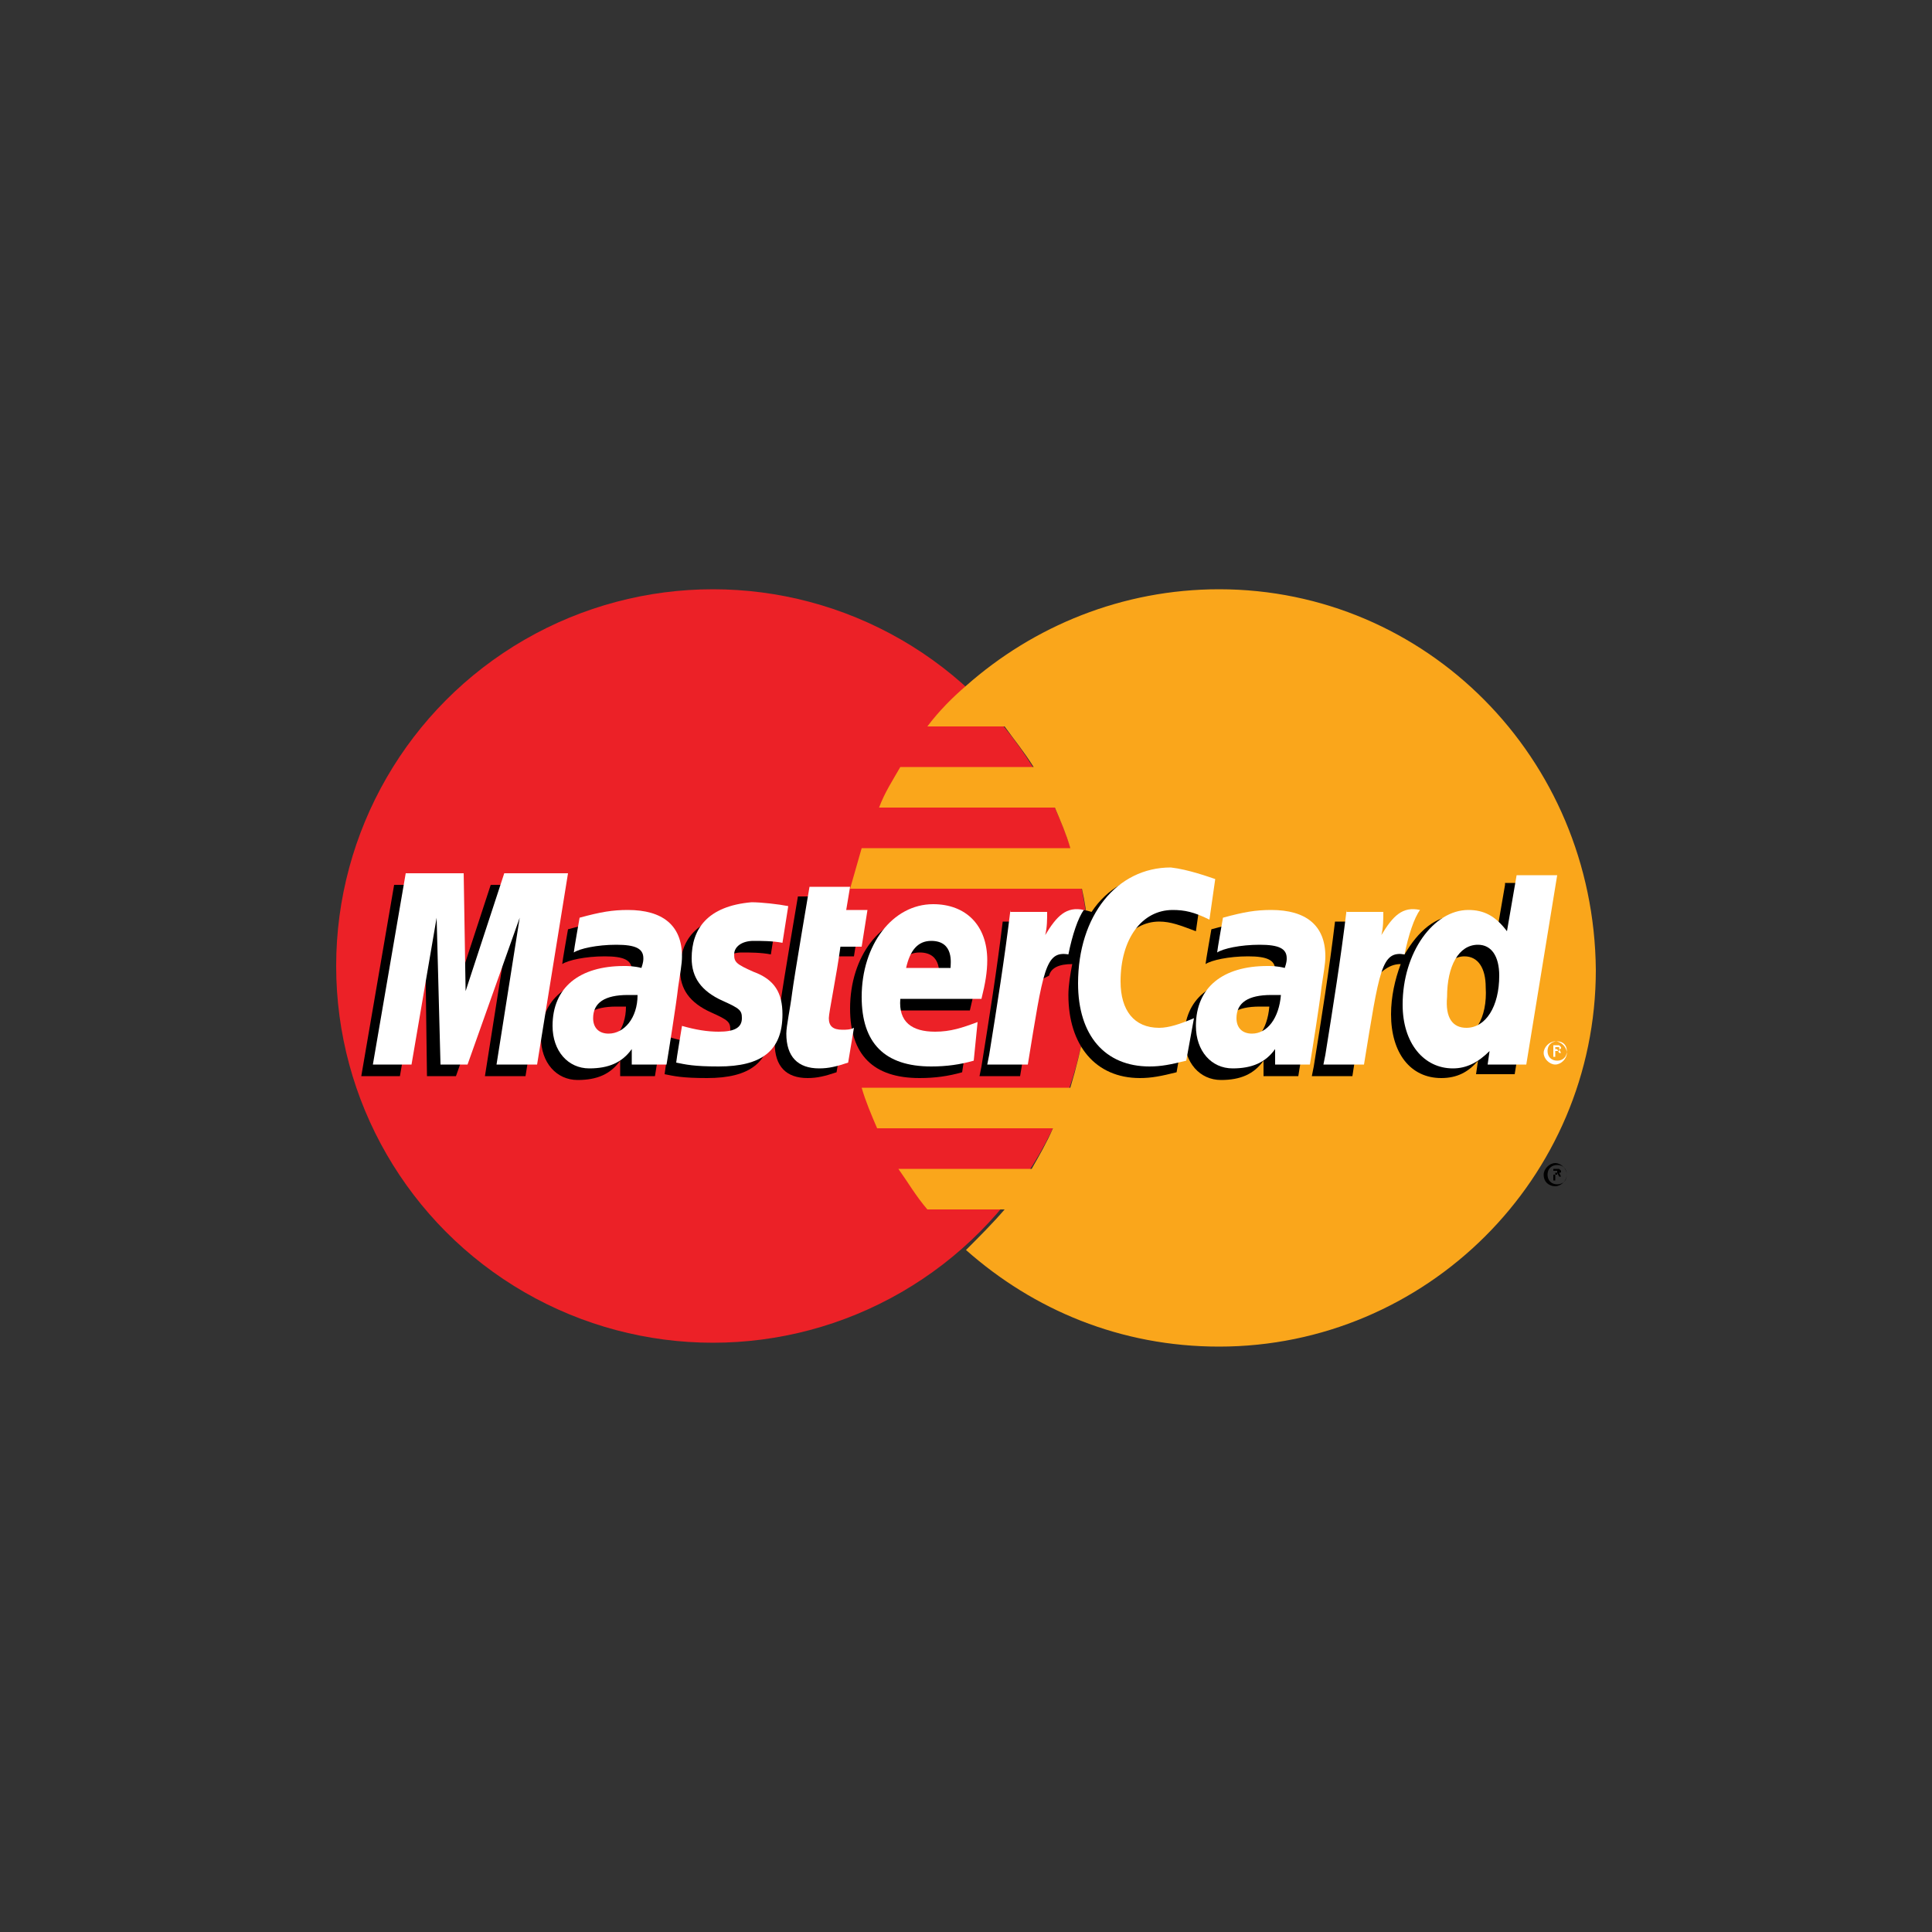 <?xml version="1.0" encoding="utf-8"?>
<!-- Generator: Adobe Illustrator 19.1.0, SVG Export Plug-In . SVG Version: 6.00 Build 0)  -->
<svg version="1.1" id="icons" xmlns="http://www.w3.org/2000/svg" xmlns:xlink="http://www.w3.org/1999/xlink" x="0px" y="0px"
	 viewBox="0 0 100 100" enable-background="new 0 0 100 100" xml:space="preserve">
<rect x="0" y="0" width="100" height="100" fill="#333333" stroke="none"/>
<g>
	<g>
		<g>
			<circle fill="#EC2127" cx="36.9" cy="50" r="19.5"/>
			<g>
				<path fill="#FAA61B" d="M63.1,30.5c-5,0-9.6,1.9-13.1,5c-0.7,0.6-1.4,1.3-2,2.1H52c0.5,0.7,1,1.3,1.5,2.1h-6.9
					c-0.4,0.7-0.8,1.3-1.1,2.1h9.1c0.3,0.7,0.6,1.4,0.8,2.1H44.6c-0.2,0.7-0.4,1.4-0.6,2.1H56c0.3,1.3,0.4,2.7,0.4,4.1
					c0,2.2-0.4,4.2-1,6.2H44.6c0.2,0.7,0.5,1.4,0.8,2.1h9.1c-0.3,0.7-0.7,1.4-1.1,2.1h-6.9c0.5,0.7,0.9,1.4,1.5,2.1H52
					c-0.6,0.7-1.3,1.4-2,2.1c3.5,3.1,8,5,13.1,5c10.7,0,19.5-8.7,19.5-19.5C82.5,39.2,73.8,30.5,63.1,30.5z"/>
			</g>
		</g>
		<path d="M79.9,60.8c0-0.3,0.3-0.6,0.6-0.6c0.3,0,0.6,0.3,0.6,0.6c0,0.3-0.3,0.6-0.6,0.6C80.2,61.4,79.9,61.2,79.9,60.8z
			 M80.6,61.3c0.3,0,0.5-0.2,0.5-0.5c0-0.3-0.2-0.5-0.5-0.5c-0.3,0-0.5,0.2-0.5,0.5C80.1,61.1,80.3,61.3,80.6,61.3z M80.5,61.1h-0.1
			v-0.6h0.2c0,0,0.1,0,0.1,0c0,0,0.1,0.1,0.1,0.1c0,0.1,0,0.1-0.1,0.1l0.1,0.2h-0.1l-0.1-0.2h-0.1V61.1z M80.5,60.8L80.5,60.8
			c0.1,0,0.1,0,0.1,0c0,0,0,0,0-0.1c0,0,0,0,0-0.1c0,0-0.1,0-0.1,0h-0.1V60.8z"/>
	</g>
	<g>
		<g>
			<path d="M32.4,52.1c-0.2,0-0.3,0-0.5,0c-1.2,0-1.8,0.4-1.8,1.2c0,0.5,0.3,0.8,0.8,0.8C31.7,54.1,32.4,53.3,32.4,52.1z M33.9,55.7
				c-0.3,0-1.8,0-1.8,0l0-0.8c-0.5,0.7-1.2,1-2.2,1c-1.1,0-1.9-0.9-1.9-2.2c0-2,1.4-3.1,3.7-3.1c0.2,0,0.5,0,0.9,0.1
				c0.1-0.3,0.1-0.4,0.1-0.5c0-0.5-0.4-0.7-1.4-0.7c-1,0-1.9,0.2-2.2,0.4c0-0.1,0.3-1.8,0.3-1.8c1.1-0.3,1.7-0.4,2.5-0.4
				c1.8,0,2.8,0.8,2.8,2.4c0,0.4-0.1,0.9-0.2,1.6C34.4,52.6,34,55.1,33.9,55.7z"/>
			<polygon points="27.2,55.7 25.1,55.7 26.3,48.1 23.6,55.7 22.1,55.7 22,48.1 20.7,55.7 18.7,55.7 20.4,45.8 23.4,45.8 23.6,51.3 
				25.4,45.8 28.8,45.8 			"/>
			<path d="M65.7,52.1c-0.2,0-0.3,0-0.5,0c-1.2,0-1.8,0.4-1.8,1.2c0,0.5,0.3,0.8,0.8,0.8C65,54.1,65.6,53.3,65.7,52.1z M67.2,55.7
				c-0.3,0-1.8,0-1.8,0l0-0.8c-0.5,0.7-1.2,1-2.2,1c-1.1,0-1.9-0.9-1.9-2.2c0-2,1.4-3.1,3.7-3.1c0.2,0,0.5,0,0.9,0.1
				c0.1-0.3,0.1-0.4,0.1-0.5c0-0.5-0.4-0.7-1.4-0.7c-1,0-1.9,0.2-2.2,0.4c0-0.1,0.3-1.8,0.3-1.8c1.1-0.3,1.7-0.4,2.5-0.4
				c1.8,0,2.8,0.8,2.8,2.4c0,0.4-0.1,0.9-0.2,1.6C67.7,52.6,67.3,55.1,67.2,55.7z"/>
			<path d="M43.3,55.5c-0.6,0.2-1,0.3-1.5,0.3c-1.1,0-1.7-0.6-1.7-1.8c0-0.4,0.2-1.3,0.3-2.1c0.1-0.8,0.9-5.5,0.9-5.5h2.1l-0.2,1.2
				h1.3l-0.3,1.9h-1.3c-0.2,1.5-0.6,3.4-0.6,3.7c0,0.4,0.2,0.6,0.7,0.6c0.2,0,0.4,0,0.6-0.1L43.3,55.5z"/>
			<path d="M49.8,55.5c-0.7,0.2-1.4,0.3-2.2,0.3c-2.4,0-3.6-1.2-3.6-3.6c0-2.7,1.6-4.8,3.7-4.8c1.7,0,2.8,1.1,2.8,2.9
				c0,0.6-0.1,1.2-0.3,2h-4.2C46,53.5,46.7,54,47.9,54c0.8,0,1.4-0.2,2.2-0.5L49.8,55.5z M48.6,50.7c0-0.2,0.2-1.4-1-1.4
				c-0.7,0-1.1,0.5-1.3,1.4H48.6z"/>
			<path d="M35.2,50.2c0,1,0.5,1.7,1.6,2.2c0.9,0.4,1,0.5,1,0.9c0,0.5-0.4,0.7-1.2,0.7c-0.6,0-1.2-0.1-1.9-0.3c0,0-0.3,1.8-0.3,1.9
				c0.5,0.1,0.9,0.2,2.2,0.2c2.2,0,3.3-0.8,3.3-2.7c0-1.1-0.4-1.8-1.5-2.2c-0.9-0.4-1-0.5-1-0.9c0-0.4,0.4-0.7,1-0.7
				c0.4,0,1,0,1.5,0.1l0.3-1.9c-0.5-0.1-1.4-0.2-1.9-0.2C36,47.5,35.2,48.7,35.2,50.2z"/>
			<path d="M60,47.7c0.6,0,1.1,0.2,1.9,0.5l0.3-2.1c-0.3-0.1-1.4-0.8-2.3-0.8c-1.4,0-2.6,0.7-3.4,1.9c-1.2-0.4-1.7,0.4-2.3,1.2
				l-0.5,0.1c0-0.3,0.1-0.5,0.1-0.8h-1.9c-0.3,2.5-0.7,5-1.1,7.5l-0.1,0.5h2.1c0.4-2.3,0.5-3.8,0.7-4.8l0.8-0.4
				c0.1-0.4,0.5-0.6,1.2-0.6c-0.1,0.5-0.2,1.1-0.2,1.6c0,2.6,1.4,4.3,3.7,4.3c0.6,0,1.1-0.1,1.9-0.3l0.4-2.3
				c-0.7,0.3-1.3,0.5-1.8,0.5c-1.2,0-2-0.9-2-2.4C57.3,49.2,58.5,47.7,60,47.7z"/>
			<path d="M77.9,45.8l-0.5,2.9c-0.6-0.8-1.2-1.3-2-1.3c-1.1,0-2,0.8-2.7,2c-0.9-0.2-1.8-0.5-1.8-0.5l0,0c0.1-0.7,0.1-1.1,0.1-1.2
				h-1.9c-0.3,2.5-0.7,5-1.1,7.5l-0.1,0.5H70c0.3-1.9,0.5-3.4,0.7-4.6c0.7-0.7,1.1-1.2,1.8-1.2c-0.3,0.8-0.5,1.7-0.5,2.6
				c0,2,1,3.3,2.6,3.3c0.8,0,1.4-0.3,1.9-0.9l-0.1,0.7h2l1.6-9.9H77.9z M75.3,53.8c-0.7,0-1.1-0.5-1.1-1.6c0-1.6,0.7-2.7,1.6-2.7
				c0.7,0,1.1,0.6,1.1,1.6C77,52.7,76.3,53.8,75.3,53.8z"/>
		</g>
		<g>
			<polygon fill="#FFFFFF" points="27.8,55.1 25.7,55.1 26.9,47.5 24.2,55.1 22.8,55.1 22.6,47.5 21.3,55.1 19.3,55.1 21,45.2 
				24,45.2 24.1,51.3 26.1,45.2 29.4,45.2 			"/>
			<path fill="#FFFFFF" d="M33,51.5c-0.2,0-0.3,0-0.5,0c-1.2,0-1.8,0.4-1.8,1.2c0,0.5,0.3,0.8,0.8,0.8C32.3,53.5,33,52.7,33,51.5z
				 M34.5,55.1c-0.3,0-1.8,0-1.8,0l0-0.8c-0.5,0.7-1.2,1-2.2,1c-1.1,0-1.9-0.9-1.9-2.2c0-2,1.4-3.1,3.7-3.1c0.2,0,0.5,0,0.9,0.1
				c0.1-0.3,0.1-0.4,0.1-0.5c0-0.5-0.4-0.7-1.4-0.7c-1,0-1.9,0.2-2.2,0.4c0-0.1,0.3-1.8,0.3-1.8c1.1-0.3,1.7-0.4,2.5-0.4
				c1.8,0,2.8,0.8,2.8,2.4c0,0.4-0.1,0.9-0.2,1.6C35,52,34.6,54.5,34.5,55.1z"/>
			<path fill="#FFFFFF" d="M62.9,45.5l-0.3,2.1c-0.8-0.4-1.3-0.5-1.9-0.5c-1.6,0-2.7,1.5-2.7,3.7c0,1.5,0.7,2.4,2,2.4
				c0.5,0,1.1-0.2,1.8-0.5l-0.4,2.2c-0.8,0.2-1.3,0.3-1.9,0.3c-2.3,0-3.7-1.6-3.7-4.3c0-3.5,2-6,4.8-6C61.5,45,62.6,45.4,62.9,45.5z
				"/>
			<path fill="#FFFFFF" d="M66.3,51.5c-0.2,0-0.3,0-0.5,0c-1.2,0-1.8,0.4-1.8,1.2c0,0.5,0.3,0.8,0.8,0.8
				C65.6,53.5,66.2,52.7,66.3,51.5z M67.8,55.1c-0.3,0-1.8,0-1.8,0l0-0.8c-0.5,0.7-1.2,1-2.2,1c-1.1,0-1.9-0.9-1.9-2.2
				c0-2,1.4-3.1,3.7-3.1c0.2,0,0.5,0,0.9,0.1c0.1-0.3,0.1-0.4,0.1-0.5c0-0.5-0.4-0.7-1.4-0.7c-1,0-1.9,0.2-2.2,0.4
				c0-0.1,0.3-1.8,0.3-1.8c1.1-0.3,1.7-0.4,2.5-0.4c1.8,0,2.8,0.8,2.8,2.4c0,0.4-0.1,0.9-0.2,1.6C68.3,52,67.9,54.5,67.8,55.1z"/>
			<path fill="#FFFFFF" d="M43.9,55c-0.6,0.2-1,0.3-1.5,0.3c-1.1,0-1.7-0.6-1.7-1.8c0-0.4,0.2-1.3,0.3-2.1c0.1-0.8,0.9-5.5,0.9-5.5
				H44l-0.2,1.2h1.1L44.6,49h-1.1c-0.2,1.5-0.6,3.4-0.6,3.7c0,0.4,0.2,0.6,0.7,0.6c0.2,0,0.4,0,0.6-0.1L43.9,55z"/>
			<path fill="#FFFFFF" d="M50.4,54.9c-0.7,0.2-1.4,0.3-2.2,0.3c-2.4,0-3.6-1.2-3.6-3.6c0-2.7,1.6-4.8,3.7-4.8
				c1.7,0,2.8,1.1,2.8,2.9c0,0.6-0.1,1.2-0.3,2h-4.2c-0.1,1.2,0.6,1.7,1.8,1.7c0.8,0,1.4-0.2,2.2-0.5L50.4,54.9z M49.2,50.1
				c0-0.2,0.2-1.4-1-1.4c-0.7,0-1.1,0.5-1.3,1.4H49.2z"/>
			<path fill="#FFFFFF" d="M35.8,49.6c0,1,0.5,1.7,1.6,2.2c0.9,0.4,1,0.5,1,0.9c0,0.5-0.4,0.7-1.2,0.7c-0.6,0-1.2-0.1-1.9-0.3
				c0,0-0.3,1.8-0.3,1.9c0.5,0.1,0.9,0.2,2.2,0.2c2.2,0,3.3-0.8,3.3-2.7c0-1.1-0.4-1.8-1.5-2.2c-0.9-0.4-1-0.5-1-0.9
				c0-0.4,0.4-0.7,1-0.7c0.4,0,1,0,1.5,0.1l0.3-1.9c-0.5-0.1-1.4-0.2-1.9-0.2C36.6,46.9,35.8,48.1,35.8,49.6z"/>
			<path fill="#FFFFFF" d="M79,55.1h-2l0.1-0.7c-0.6,0.6-1.2,0.9-1.9,0.9c-1.5,0-2.6-1.3-2.6-3.3c0-2.7,1.6-4.9,3.4-4.9
				c0.8,0,1.4,0.3,2,1.1l0.5-2.9h2.1L79,55.1z M75.9,53.2c1,0,1.7-1.1,1.7-2.7c0-1-0.4-1.6-1.1-1.6c-1,0-1.6,1.1-1.6,2.7
				C74.8,52.7,75.2,53.2,75.9,53.2z"/>
			<path fill="#FFFFFF" d="M69.7,47.1c-0.3,2.5-0.7,5-1.1,7.5l-0.1,0.5h2.1c0.8-4.9,0.9-5.9,2.1-5.7c0.2-1,0.5-1.9,0.8-2.3
				c-0.9-0.2-1.4,0.3-2,1.3c0.1-0.4,0.1-0.8,0.1-1.2H69.7z"/>
			<path fill="#FFFFFF" d="M52.3,47.1c-0.3,2.5-0.7,5-1.1,7.5l-0.1,0.5h2.1c0.8-4.9,0.9-5.9,2.1-5.7c0.2-1,0.5-1.9,0.8-2.3
				c-0.9-0.2-1.4,0.3-2,1.3c0.1-0.4,0.1-0.8,0.1-1.2H52.3z"/>
			<g>
				<path fill="#FFFFFF" d="M79.9,54.5c0-0.3,0.3-0.6,0.6-0.6c0.3,0,0.6,0.3,0.6,0.6c0,0.3-0.3,0.6-0.6,0.6
					C80.2,55.1,79.9,54.8,79.9,54.5z M80.6,54.9c0.3,0,0.5-0.2,0.5-0.5c0-0.3-0.2-0.5-0.5-0.5c-0.3,0-0.5,0.2-0.5,0.5
					C80.1,54.7,80.3,54.9,80.6,54.9z M80.5,54.7h-0.1v-0.6h0.2c0,0,0.1,0,0.1,0c0,0,0.1,0.1,0.1,0.1c0,0.1,0,0.1-0.1,0.1l0.1,0.2
					h-0.1l-0.1-0.2h-0.1V54.7z M80.5,54.4L80.5,54.4c0.1,0,0.1,0,0.2,0c0,0,0,0,0-0.1c0,0,0,0,0-0.1c0,0-0.1,0-0.1,0h-0.1V54.4z"/>
			</g>
		</g>
	</g>
</g>
</svg>
